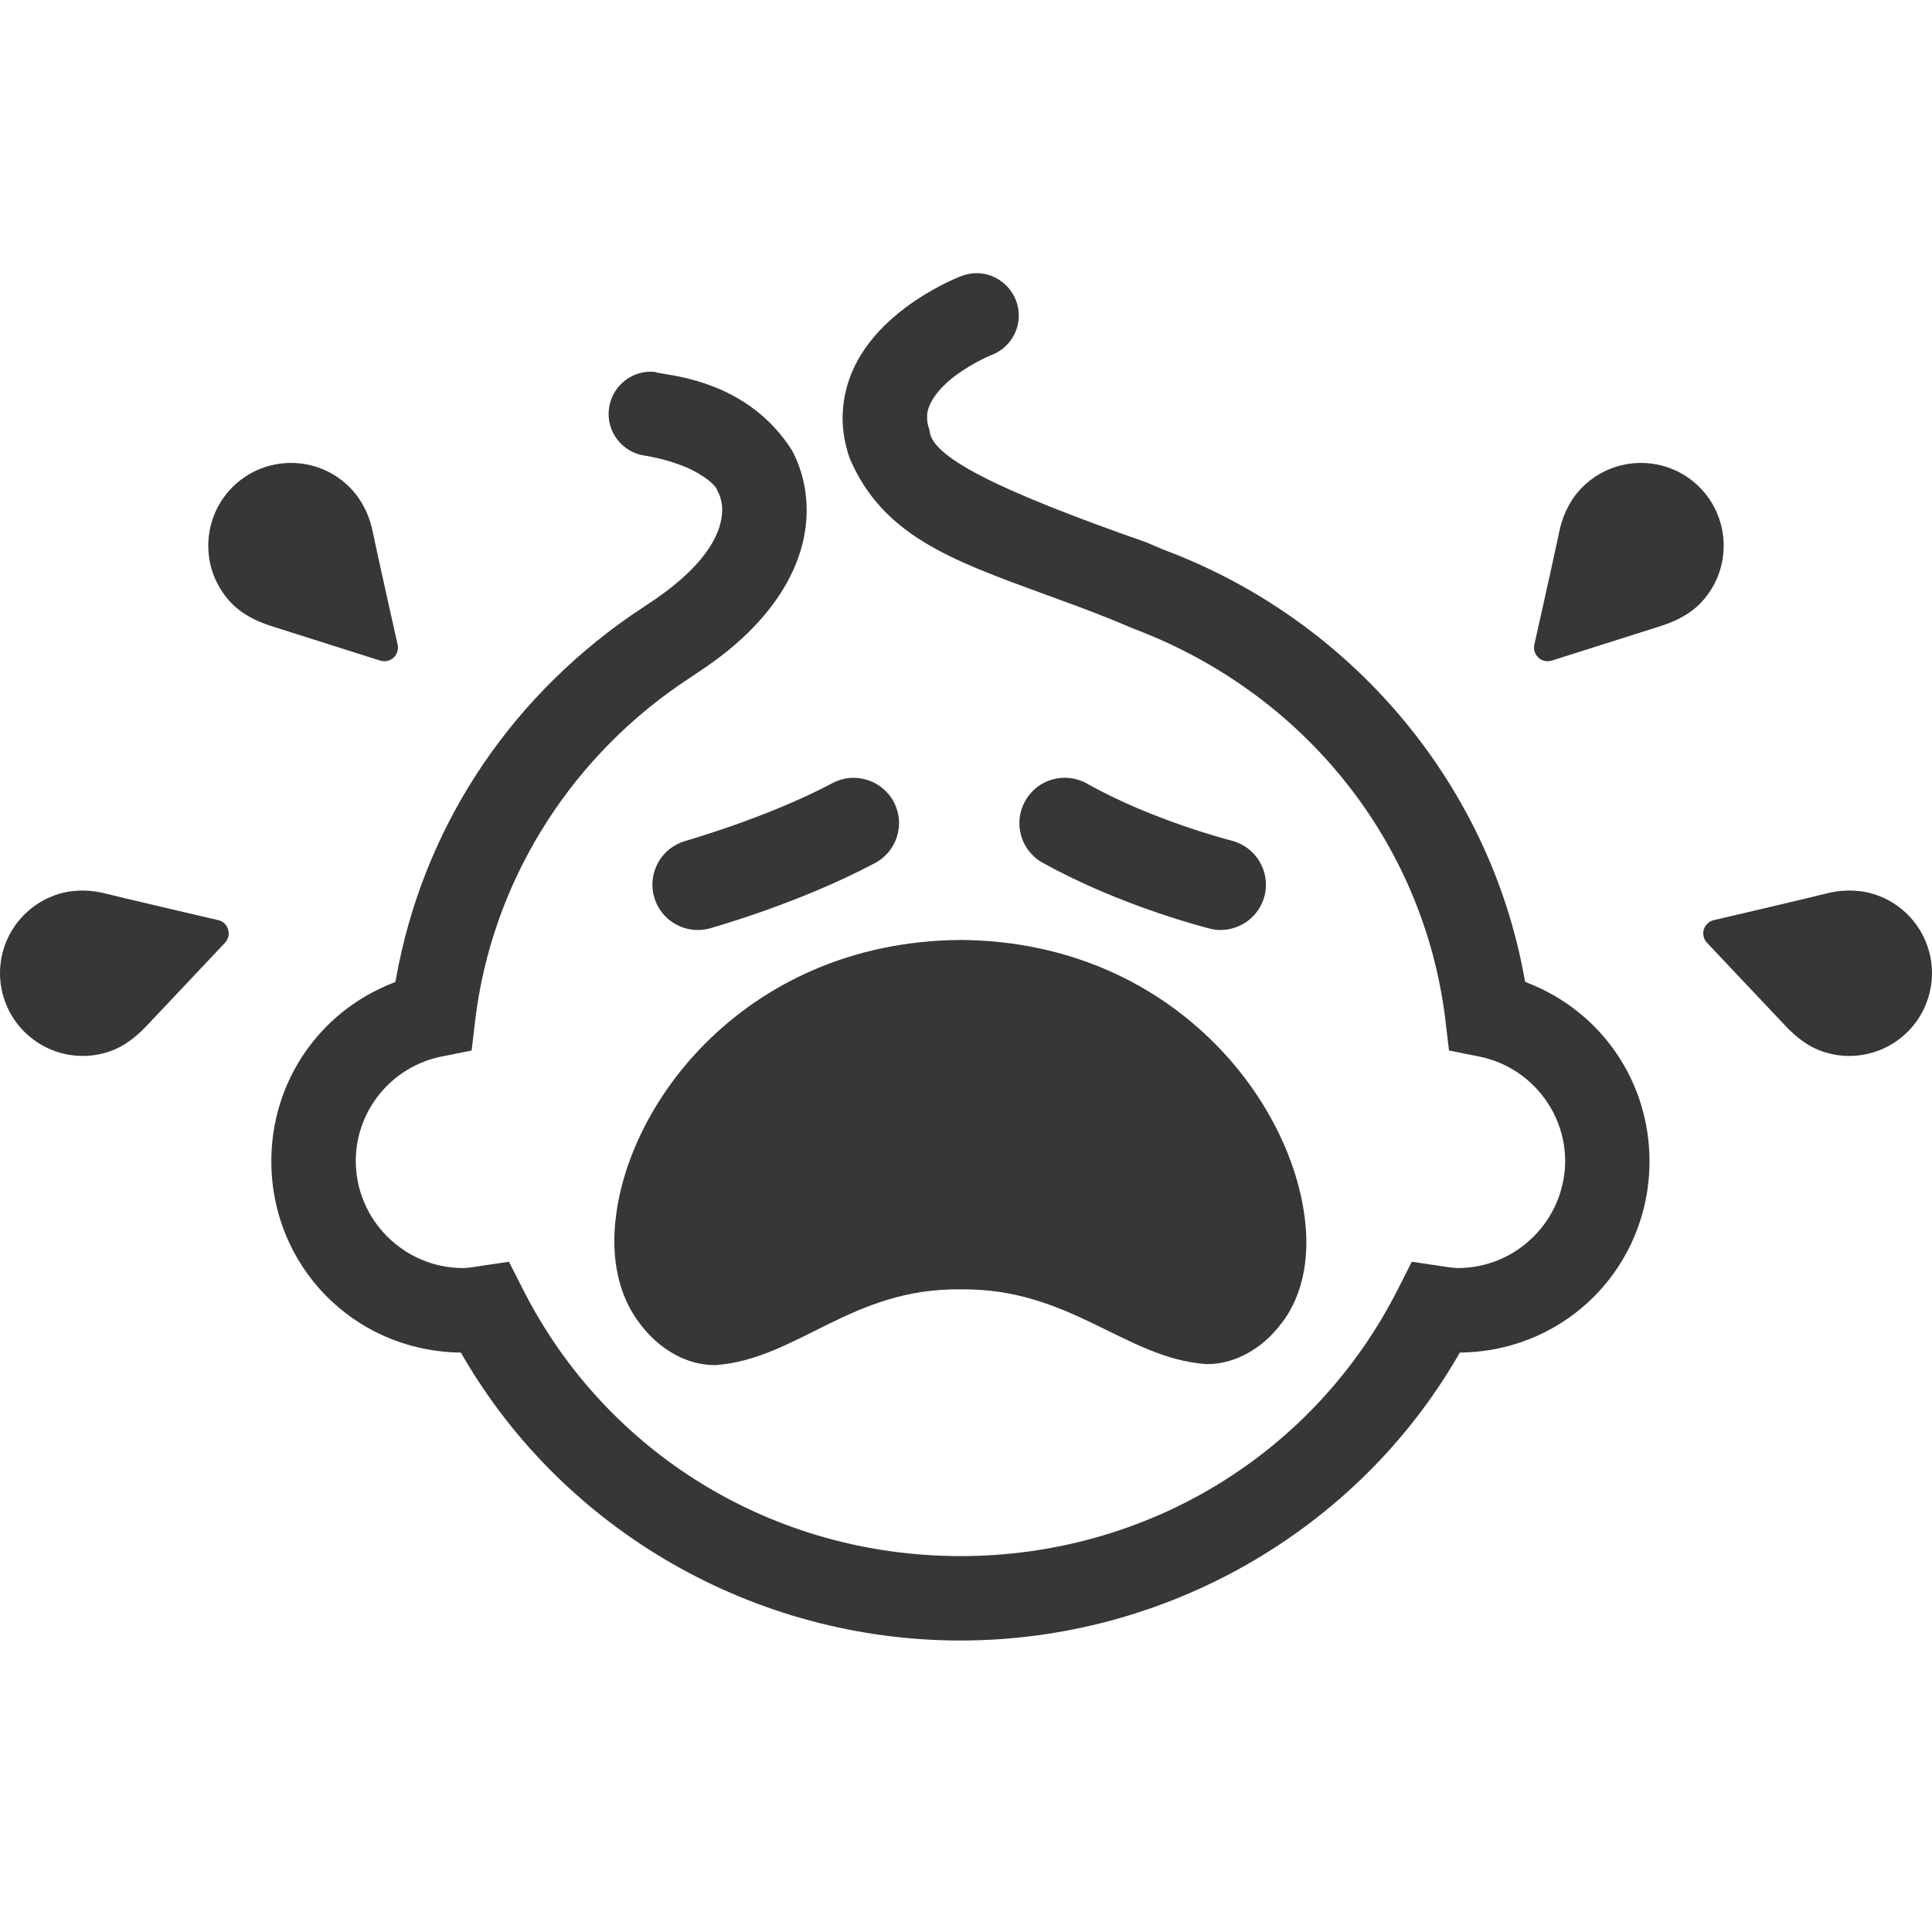 <?xml version="1.0" ?><!DOCTYPE svg  PUBLIC '-//W3C//DTD SVG 1.1//EN'  'http://www.w3.org/Graphics/SVG/1.1/DTD/svg11.dtd'><svg height="512px" id="icon_design" style="enable-background:new 0 0 512 512;" version="1.1" viewBox="0 0 512 512" width="512px" xml:space="preserve" xmlns="http://www.w3.org/2000/svg" xmlns:xlink="http://www.w3.org/1999/xlink"><style type="text/css"><![CDATA[
	.st0{fill:none;}
	.st1{fill:#373737;}
]]></style><g><g><path class="st1" d="M57.868,243.853c-0.039,0-26.051-6.074-29.571-6.971c-3.847-1.031-8.224-1.3-12.649,0     c-11.599,3.5-18.194,15.697-14.722,27.305c3.49,11.618,15.706,18.193,27.304,14.723c4.542-1.36,7.888-4.194,10.528-6.952     c2.459-2.574,20.883-22.136,20.883-22.136c0.898-0.954,1.197-2.286,0.81-3.5C60.104,245.097,59.102,244.143,57.868,243.853z"/><path class="st1" d="M104.301,174.28c0.936-0.848,1.35-2.18,1.08-3.423c-0.019-0.03-5.842-26.091-6.547-29.666     c-0.761-3.896-2.42-7.955-5.524-11.378c-8.167-8.927-22.021-9.562-30.977-1.407c-8.938,8.194-9.575,22.04-1.408,30.998     c3.21,3.498,7.211,5.273,10.837,6.469c3.393,1.089,29.01,9.198,29.01,9.198C102.016,175.447,103.356,175.157,104.301,174.28z"/><path class="st1" d="M449.658,128.406c-8.947-8.155-22.802-7.52-30.987,1.407c-3.096,3.423-4.744,7.481-5.515,11.378     c-0.704,3.575-6.519,29.636-6.548,29.666c-0.259,1.243,0.155,2.575,1.081,3.423c0.954,0.877,2.284,1.167,3.528,0.791     c0,0,25.627-8.109,29.011-9.198l-0.328-1.031l0.337,1.031c3.616-1.195,7.616-2.971,10.828-6.469     C459.223,150.446,458.596,136.601,449.658,128.406z"/><path class="st1" d="M496.352,236.882c-4.417-1.3-8.802-1.031-12.64-0.028c-3.528,0.925-29.522,6.999-29.579,6.999     c-1.225,0.29-2.228,1.244-2.604,2.469c-0.366,1.214-0.059,2.546,0.829,3.5c0,0,18.415,19.541,20.897,22.133l-0.004,0.003     c2.631,2.758,5.977,5.592,10.528,6.952c11.608,3.471,23.814-3.104,27.294-14.723C514.546,252.579,507.95,240.382,496.352,236.882     z"/><path class="st1" d="M405.047,260.552l-0.867-0.366l-0.184-0.926c-9.246-51.496-45.855-95.006-95.644-113.586l-4.619-1.966     c-40.397-14.126-57.047-22.851-57.386-29.639c-0.577-1.619-0.675-2.729-0.636-3.269c-0.317-3.277,2.604-7.635,7.617-11.366     c2.352-1.698,4.839-3.153,6.7-4.089c1.91-0.975,2.846-1.272,2.778-1.272c5.776-2.228,8.668-8.726,6.44-14.453     c-1.658-4.319-5.861-7.23-10.441-7.23c-1.389,0-2.719,0.259-4.08,0.79c-1.772,0.693-8,3.289-14.78,8.35     c-10.904,8.195-16.505,18.01-16.65,29.089c-0.02,3.528,0.617,7.163,1.861,10.787c8.696,20.392,26.639,26.939,51.446,35.983     c5.979,2.179,12.235,4.454,18.85,7.134l4.628,1.967c45.517,16.99,77.287,56.788,82.966,103.85l0.953,8.06l7.974,1.59     c13.218,2.652,22.812,14.289,22.812,27.738c-0.087,15.591-12.785,28.26-28.356,28.318c-0.809,0-2.14-0.136-4.281-0.482     l-8.002-1.194l-3.654,7.21c-22.06,43.677-66.488,70.799-115.978,70.799c-49.469,0-93.907-27.122-115.967-70.77l-3.683-7.239     l-8.002,1.194c-2.122,0.347-3.472,0.482-4.262,0.482c-15.561-0.059-28.259-12.756-28.316-28.318     c-0.03-13.449,9.536-25.086,22.725-27.738l7.974-1.59l0.954-8.06c4.292-35.578,23.911-67.905,53.916-88.711l6.286-4.225     c17.856-11.955,27.652-26.957,27.633-42.229c0-5.621-1.37-11.137-3.886-15.831c-10.432-16.392-27.401-19.197-33.774-20.257     c-1.909-0.317-2.584-0.424-2.198-0.473c-0.492-0.087-0.993-0.115-1.485-0.115c-5.562,0-10.316,4.193-11.04,9.757     c-0.819,6.104,3.53,11.725,9.652,12.514c0.173,0.029,4.146,0.617,8.812,2.286c4.811,1.647,9.593,4.907,10.258,6.951     c0.839,1.532,1.281,3.259,1.281,5.168c-0.066,5.245-3.162,13.576-17.778,23.649l-6.373,4.272     c-33.157,22.984-55.304,57.135-62.285,96.213l-0.183,0.934l-0.867,0.338c-19.418,7.693-32,26.196-32,47.146     c0,27.682,21.655,49.954,49.306,50.695l0.927,0.029l0.491,0.85c27.016,46.549,77.545,75.453,131.885,75.453     c54.321,0,104.851-28.904,131.867-75.453l0.491-0.85l0.927-0.029c27.681-0.723,49.335-22.994,49.335-50.695     C437.134,286.777,424.522,268.245,405.047,260.552z"/><path class="st1" d="M162.796,328.774c0,7.984,1.977,15.773,6.787,22.013c5.053,6.787,12.408,10.971,19.708,10.971h0.443     c21.597-1.64,35.915-20.469,64.84-20.064c29.03-0.375,43.559,18.215,65.012,19.805c7.288,0.154,14.789-3.875,19.9-10.664h0.028     c4.772-6.17,6.691-13.807,6.691-21.684c-0.27-33.389-33.34-79.648-91.631-80.053     C196.358,249.502,163.056,295.155,162.796,328.774z"/><path class="st1" d="M288.029,207.641c-5.804-3.24-13.122-1.178-16.342,4.636c-3.258,5.757-1.196,13.122,4.589,16.334     c21.019,11.693,43.753,17.306,44.273,17.47c0.974,0.241,1.948,0.376,2.902,0.376c5.38,0,10.289-3.636,11.667-9.072     c1.629-6.441-2.295-12.969-8.706-14.588v-0.019C326.354,222.796,305.335,217.416,288.029,207.641z"/><path class="st1" d="M220.625,207.524c-17.567,9.332-38.933,15.253-38.933,15.329c-6.392,1.774-10.132,8.408-8.359,14.791     c1.466,5.332,6.307,8.812,11.58,8.812c1.07,0,2.15-0.135,3.22-0.425c0.434-0.192,23.091-6.362,43.724-17.297     c5.873-3.095,8.109-10.393,4.995-16.216C233.748,206.655,226.458,204.43,220.625,207.524z"/></g><rect class="st0" height="512" width="512"/></g></svg>